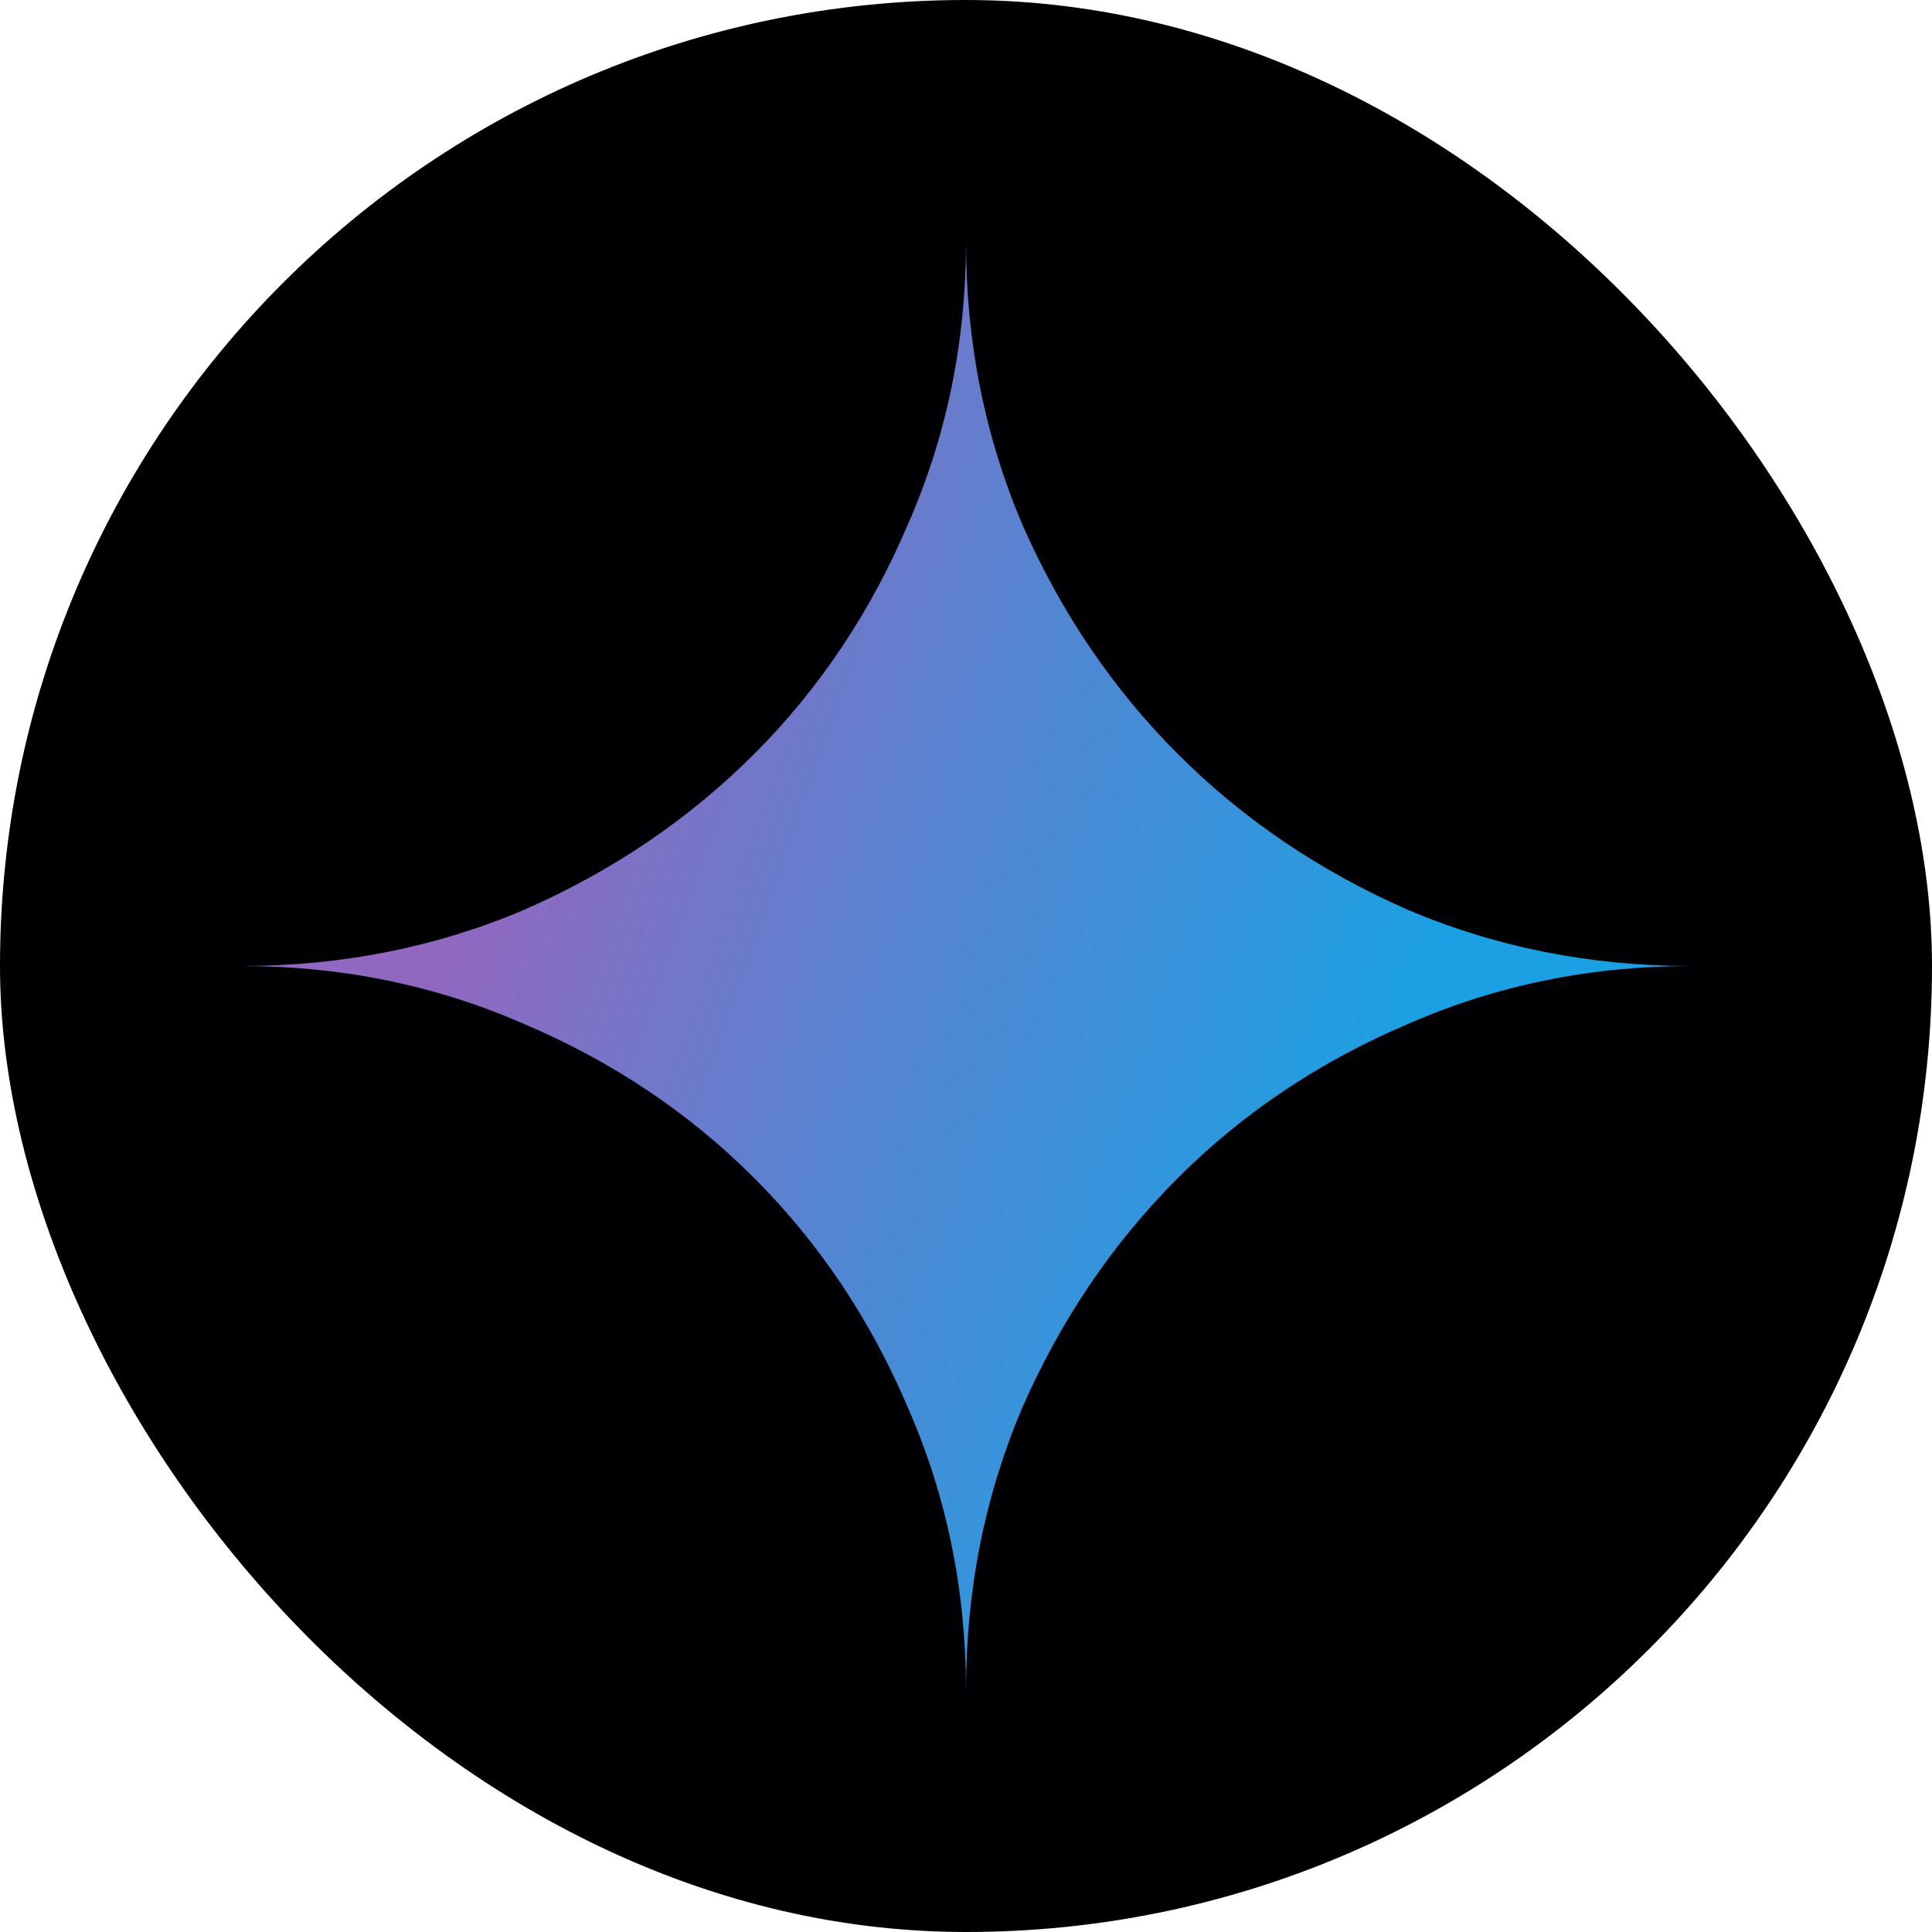 <svg class="aiinhbfoop-w-[16px] aiinhbfoop-h-[16px] aiinhbfoop-Gemini 1.5 Pro" width="16" height="16" xmlns="http://www.w3.org/2000/svg" viewBox="0 0 16 16" fill="none"><rect width="100%" height="100%" rx="8" fill="#000002"></rect><path d="M8 14C8 13.17 7.84 12.39 7.52 11.66C7.21 10.93 6.785 10.295 6.245 9.755C5.705 9.215 5.07 8.79 4.34 8.48C3.61 8.16 2.83 8 2 8C2.83 8 3.61 7.845 4.34 7.535C5.07 7.215 5.705 6.785 6.245 6.245C6.785 5.705 7.21 5.07 7.52 4.34C7.84 3.61 8 2.83 8 2C8 2.83 8.155 3.61 8.465 4.34C8.785 5.07 9.215 5.705 9.755 6.245C10.295 6.785 10.93 7.215 11.66 7.535C12.39 7.845 13.17 8 14 8C13.17 8 12.39 8.16 11.66 8.48C10.93 8.79 10.295 9.215 9.755 9.755C9.215 10.295 8.785 10.93 8.465 11.66C8.155 12.39 8 13.17 8 14Z" fill="url(#aiinhbfoop-gemini_flash_linear)"></path><defs><radialGradient id="aiinhbfoop-gemini_flash_linear" cx="0" cy="0" r="1" gradientUnits="userSpaceOnUse" gradientTransform="translate(3.191 6.877) rotate(18.683) scale(12.773 102.316)"><stop offset="0.067" stop-color="#9168C0"></stop><stop offset="0.343" stop-color="#5684D1"></stop><stop offset="0.672" stop-color="#1BA1E3"></stop></radialGradient></defs></svg>